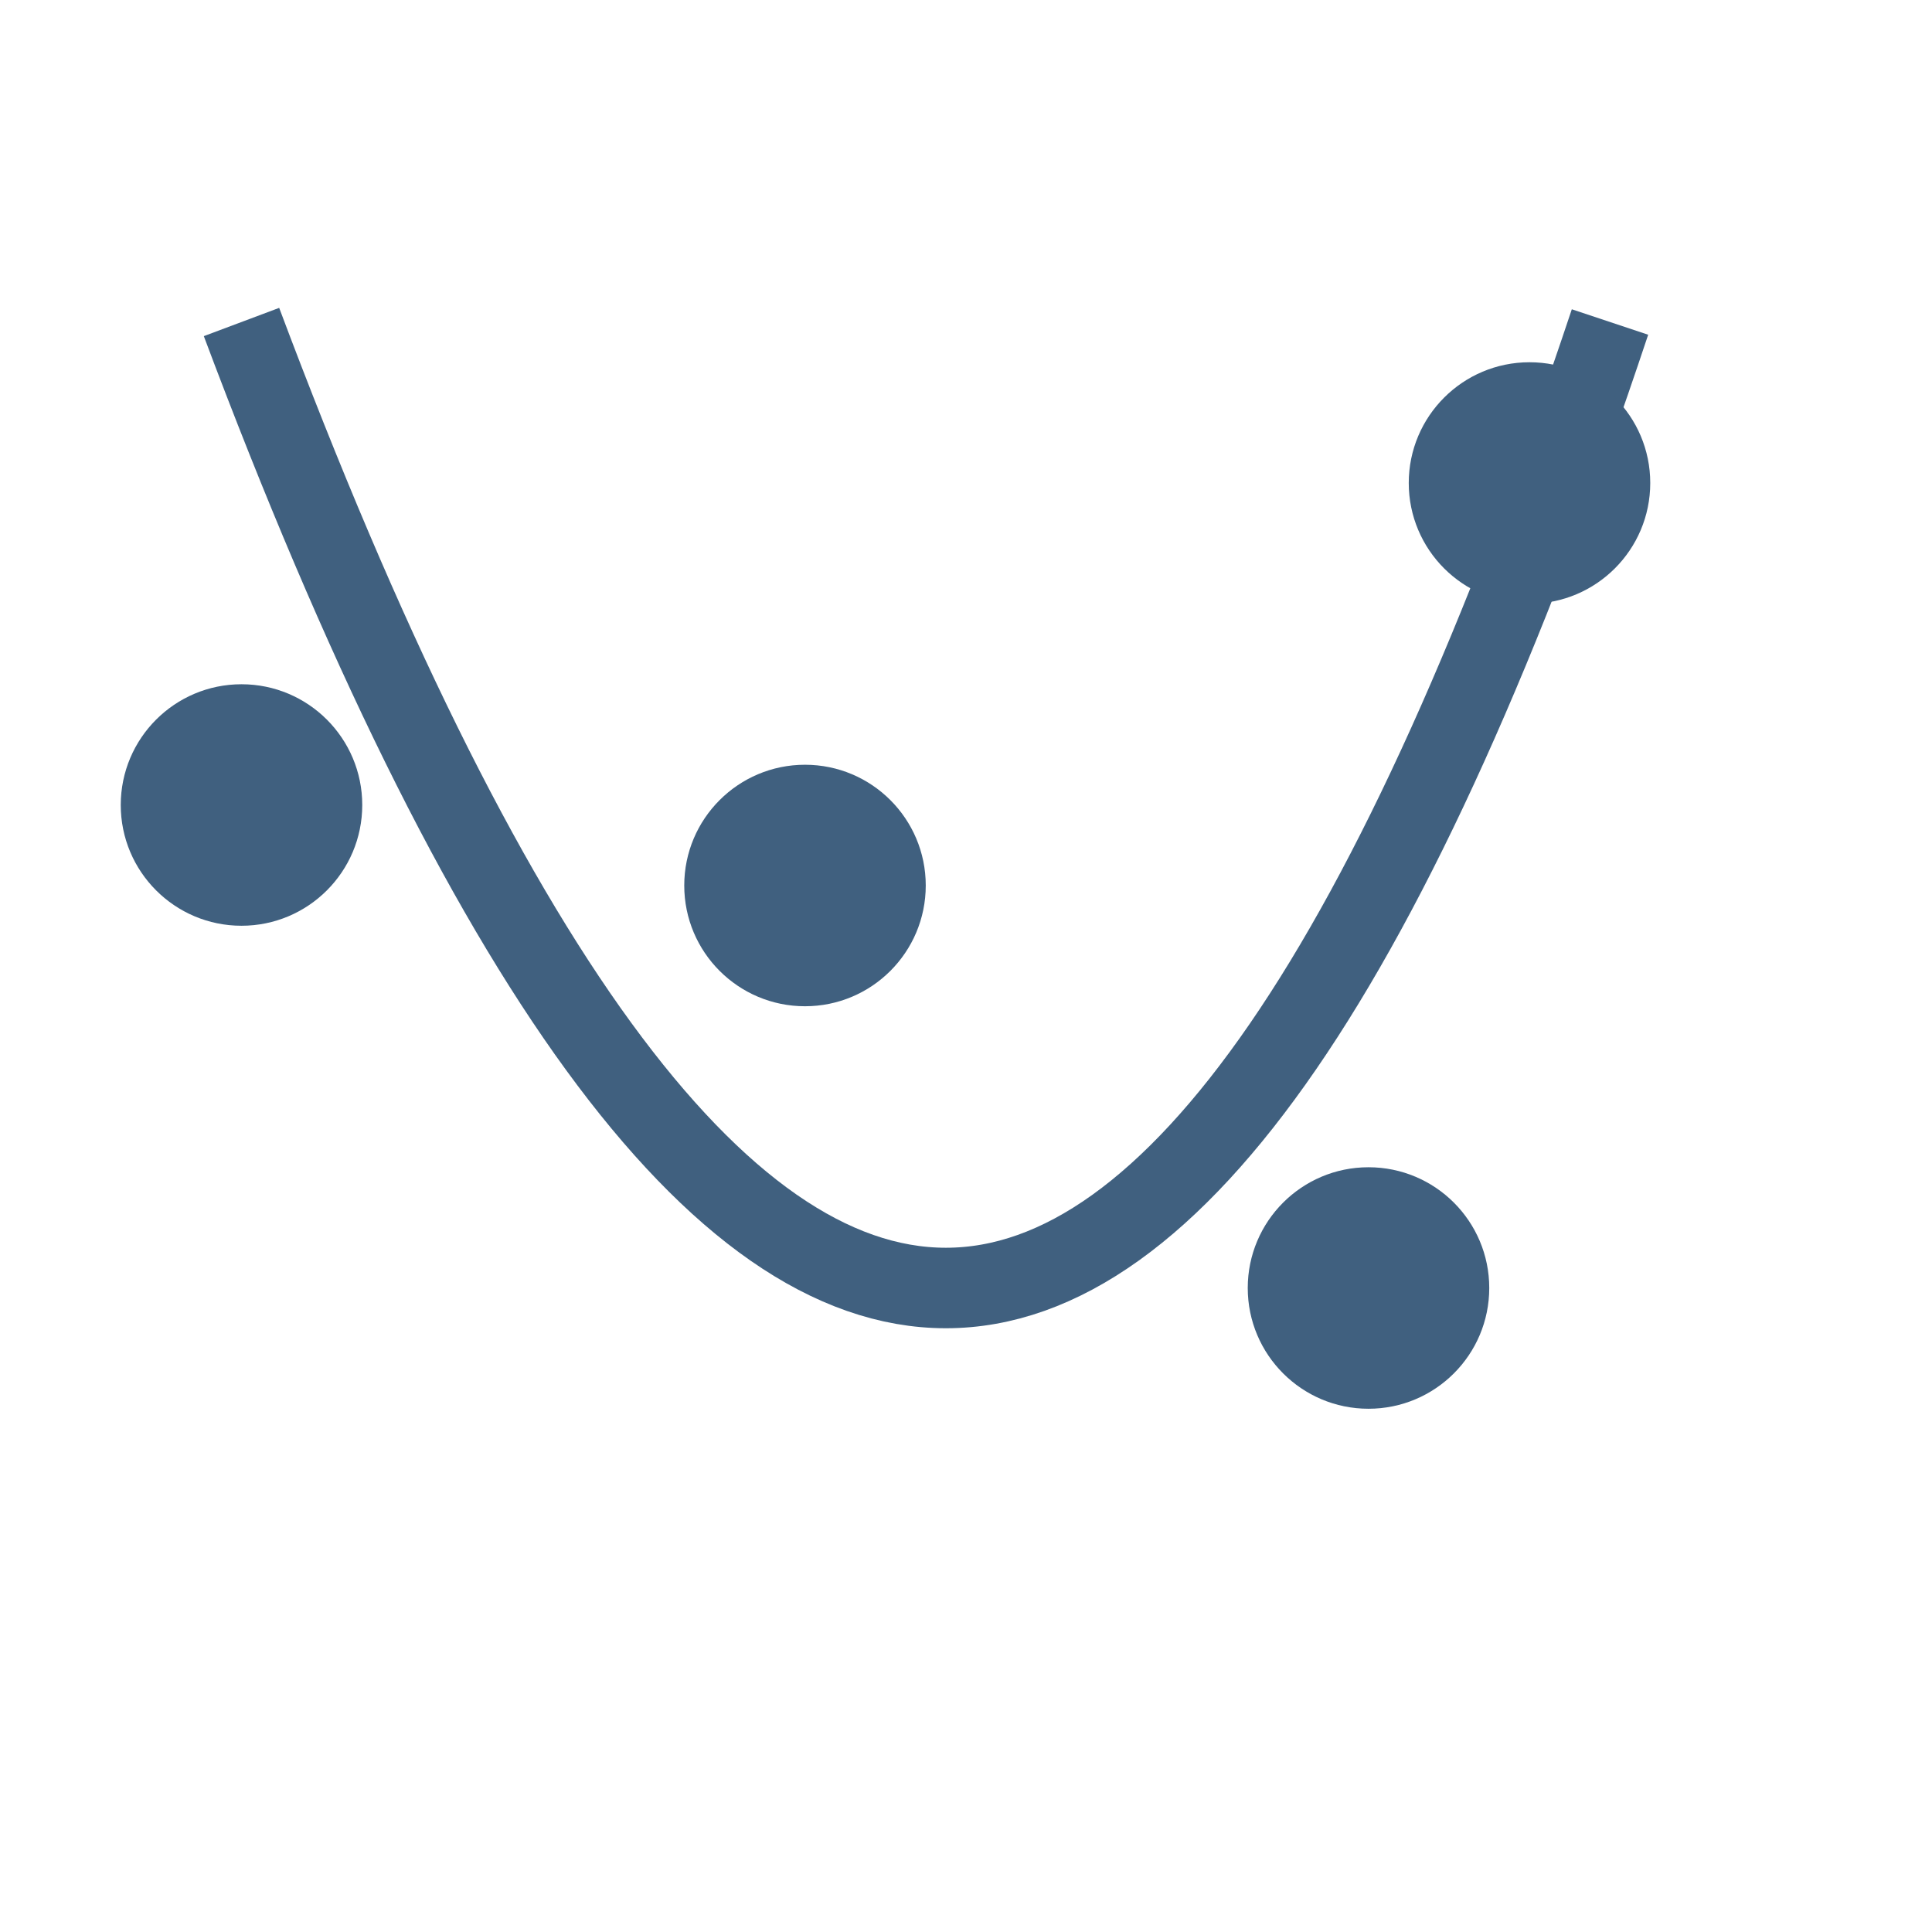 <svg xmlns="http://www.w3.org/2000/svg" width="24" height="24" viewBox="0 0 24 24" fill="none">
<path d="M3 4 Q12 28, 20 4" stroke="#40607F" stroke-width="1" fill="none"/>
<circle cx="19" cy="6" r="1.5" fill="#40607F"/>
<circle cx="3" cy="10" r="1.5" fill="#40607F"/>
<circle cx="10" cy="11" r="1.5" fill="#40607F"/>
<circle cx="17" cy="16" r="1.5" fill="#40607F"/>
</svg>